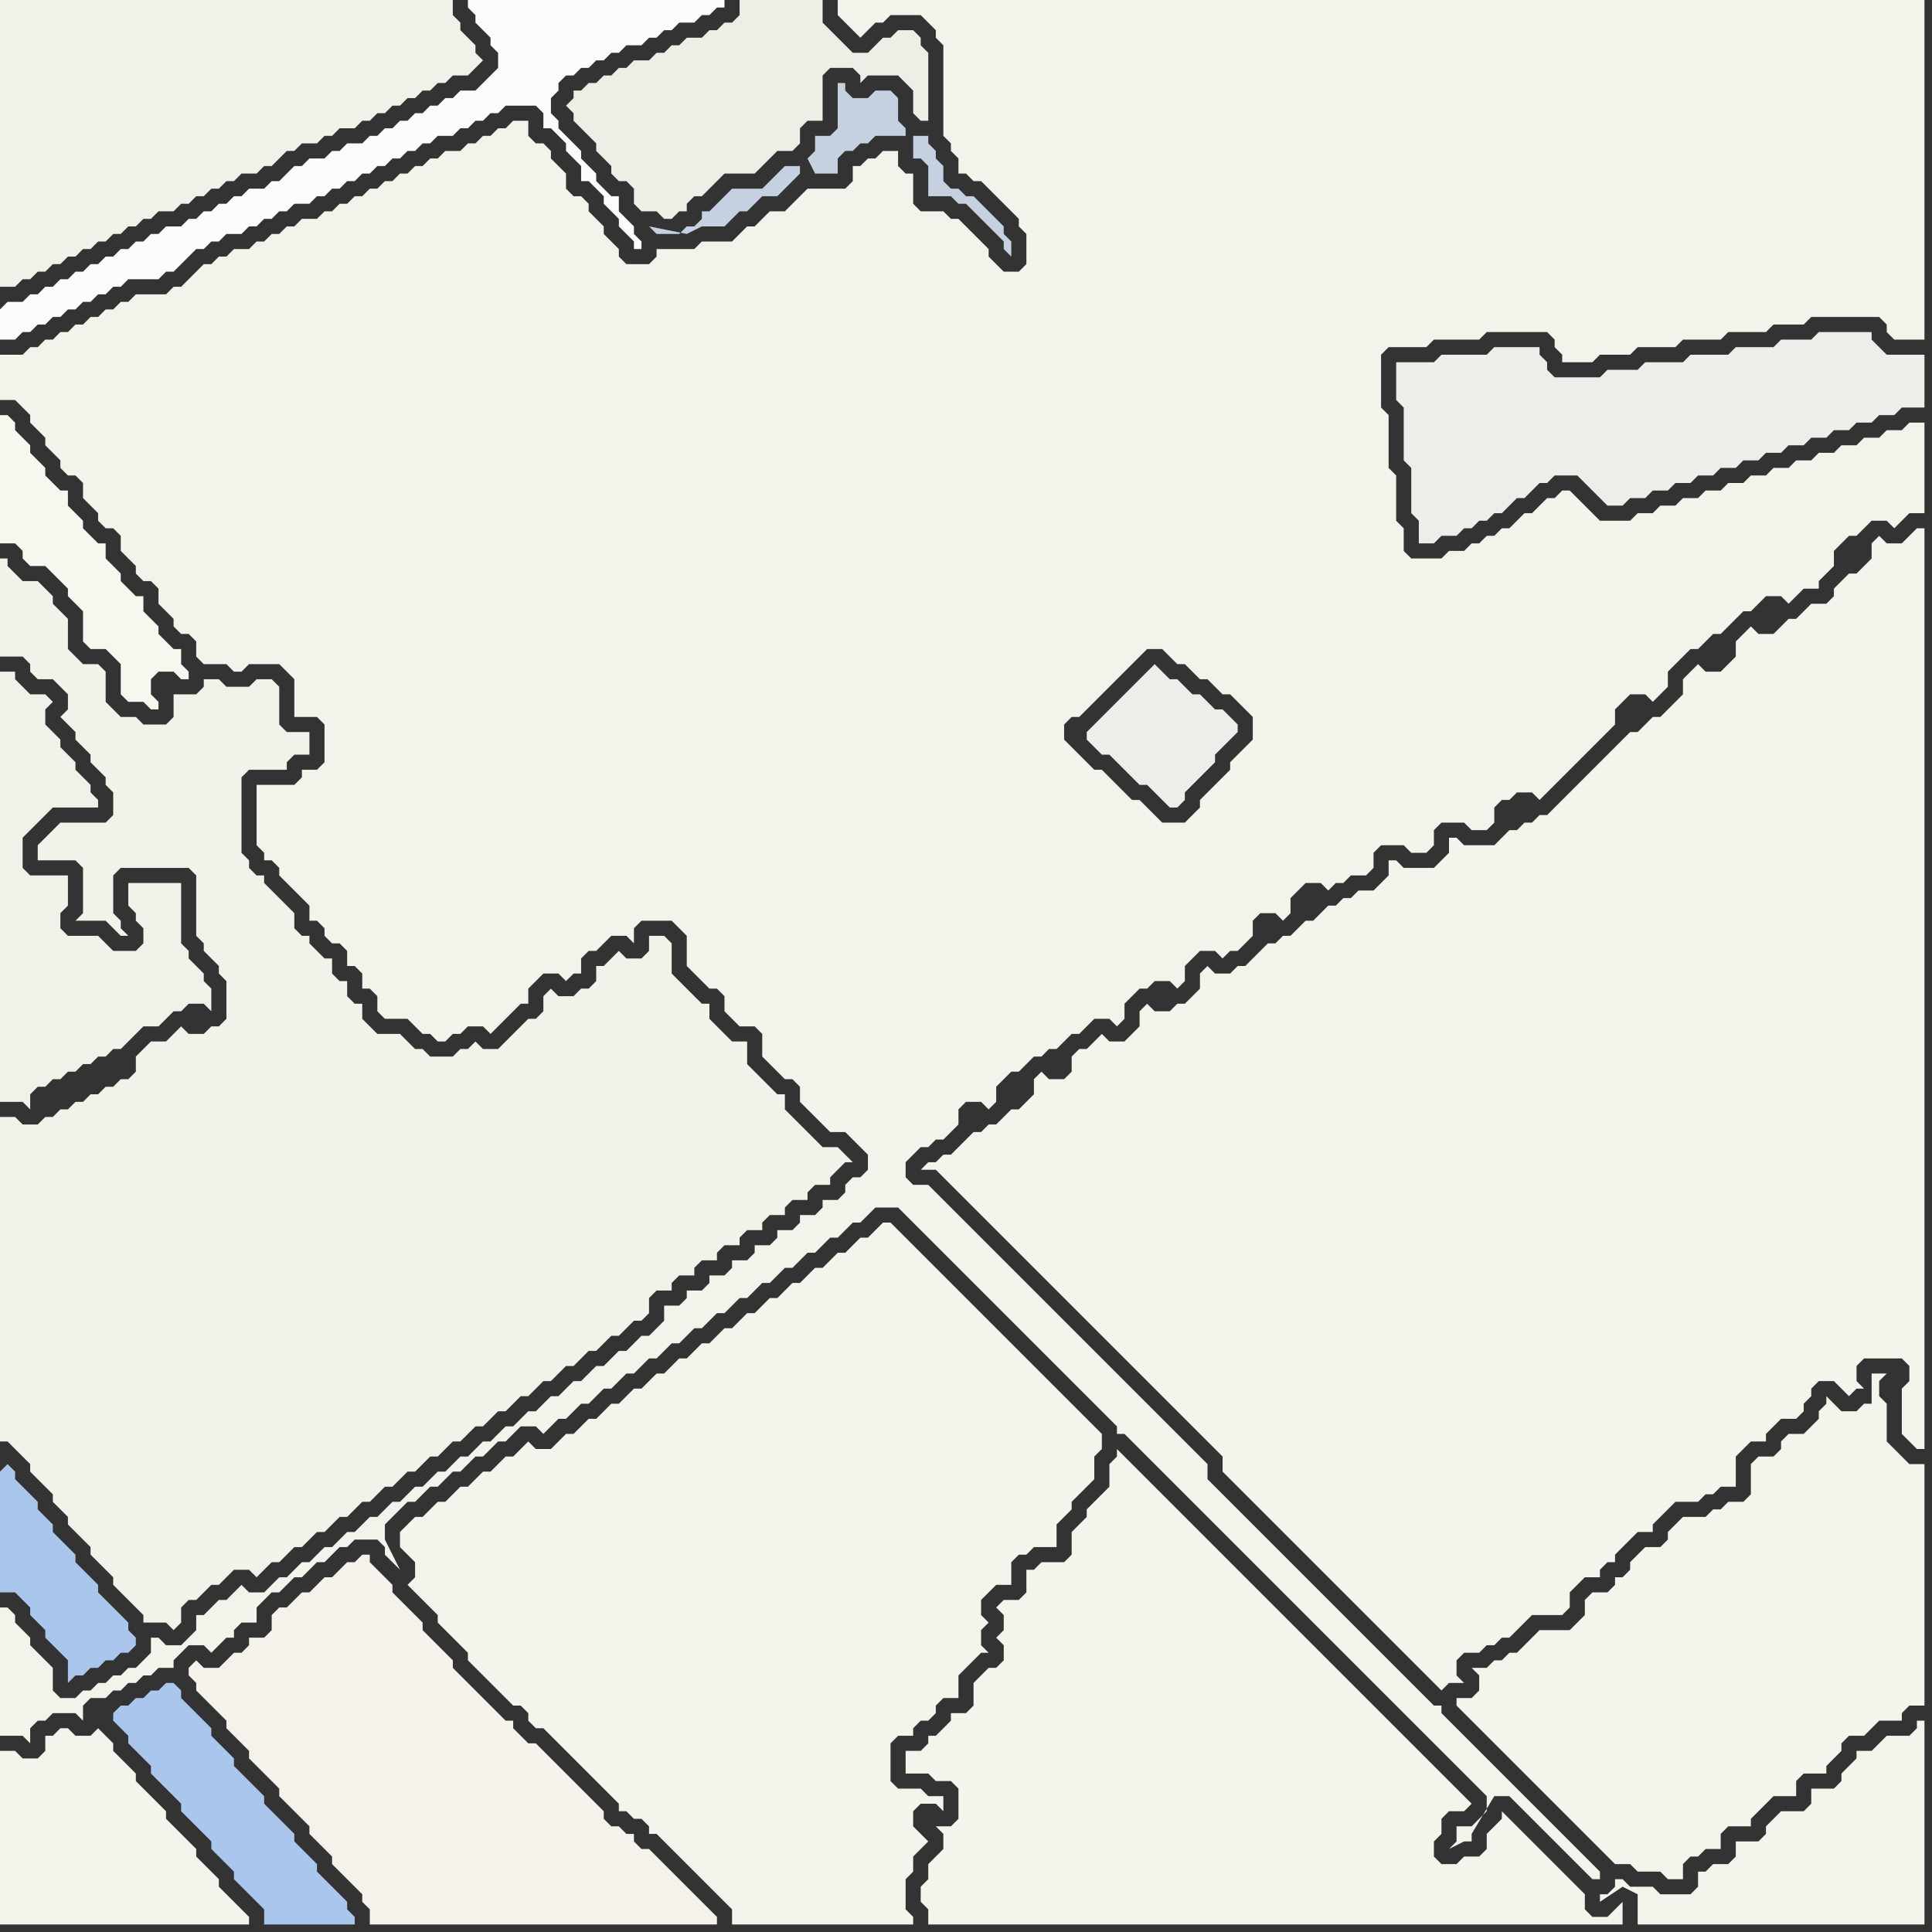 <svg width="256" height="256" xmlns="http://www.w3.org/2000/svg"><rect width="100%" height="100%" fill="#333333" stroke="none"/><script> 
var tempColor;
function hoverPath(evt){
obj = evt.target;
tempColor = obj.getAttribute("fill");
obj.setAttribute("fill","red");
//alert(tempColor);
//obj.setAttribute("stroke","red");}
function recoverPath(evt){
obj = evt.target;
obj.setAttribute("fill", tempColor);
//obj.setAttribute("stroke", tempColor);
}</script><path onmouseover="hoverPath(evt)" onmouseout="recoverPath(evt)" fill="rgb(242,241,233)" d="M  0,92l 0,54 3,0 1,1 0,-2 1,-1 1,0 1,-1 1,0 1,-1 1,0 1,-1 1,0 1,-1 1,0 1,-1 1,0 1,-1 1,-1 1,-1 2,0 1,-1 1,-1 1,0 1,-1 2,0 1,1 0,-3 -1,-1 0,-1 -1,-1 -1,-1 0,-1 -1,-1 0,-8 -7,0 0,3 1,1 0,1 1,1 0,2 -1,1 -3,0 -1,-1 -1,-1 -4,0 -1,-1 0,-2 1,-1 0,-4 -5,0 -1,-1 0,-4 1,-1 1,-1 2,-2 6,0 0,-1 -1,-1 0,-1 -1,-1 -1,-1 0,-1 -1,-1 -1,-1 0,-1 -1,-1 -1,-1 0,-2 1,-1 -1,-1 -2,0 -1,-1 -1,-1 0,-1 -2,0Z"/>
<path onmouseover="hoverPath(evt)" onmouseout="recoverPath(evt)" fill="rgb(236,238,234)" d="M  185,48l 0,5 1,1 0,7 1,1 0,6 1,1 0,3 2,0 1,-1 2,0 1,-1 1,0 1,-1 1,0 1,-1 1,0 1,-1 1,-1 1,0 1,-1 1,-1 1,0 1,-1 3,0 1,1 1,1 1,1 1,1 2,0 1,-1 2,0 1,-1 2,0 1,-1 2,0 1,-1 2,0 1,-1 2,0 1,-1 2,0 1,-1 2,0 1,-1 2,0 1,-1 2,0 1,-1 2,0 1,-1 2,0 1,-1 2,0 1,-1 3,0 0,-7 -5,0 -1,-1 -1,-1 0,-1 -7,0 -1,1 -4,0 -1,1 -5,0 -1,1 -5,0 -1,1 -5,0 -1,1 -4,0 -1,1 -6,0 -1,-1 0,-1 -1,-1 0,-1 -6,0 -1,1 -6,0 -1,1Z"/>
<path onmouseover="hoverPath(evt)" onmouseout="recoverPath(evt)" fill="rgb(244,243,236)" d="M  220,251l 0,0 -1,-1 -3,0 -1,-1 -1,0 0,1 -1,1 -1,0 0,1 3,-2 0,0 2,1 0,4 38,0 0,-27 -1,0 0,1 -1,1 -3,0 -1,1 -1,1 -2,0 0,1 -1,1 -1,1 0,1 -1,1 -3,0 0,2 -1,1 -3,0 -1,1 -1,1 0,1 -1,1 -3,0 0,2 -1,1 -2,0 -1,1 -1,0 0,2 -1,1Z"/>
<path onmouseover="hoverPath(evt)" onmouseout="recoverPath(evt)" fill="rgb(241,241,234)" d="M  0,33l 0,5 2,0 1,-1 1,0 1,-1 1,0 1,-1 1,0 1,-1 1,0 1,-1 1,0 1,-1 1,0 1,-1 1,0 1,-1 1,0 1,-1 1,0 1,-1 2,0 1,-1 1,0 1,-1 1,0 1,-1 1,0 1,-1 1,0 1,-1 2,0 1,-1 1,0 1,-1 1,-1 1,0 1,-1 2,0 1,-1 1,0 1,-1 2,0 1,-1 1,0 1,-1 1,0 1,-1 1,0 1,-1 1,0 1,-1 1,0 1,-1 1,0 1,-1 2,0 1,-1 1,-1 -1,-1 0,-1 -1,-1 -1,-1 0,-1 -1,-1 0,-2 -60,0Z"/>
<path onmouseover="hoverPath(evt)" onmouseout="recoverPath(evt)" fill="rgb(252,252,251)" d="M  0,41l 0,4 2,0 1,-1 1,0 1,-1 1,0 1,-1 1,0 1,-1 1,0 1,-1 1,0 1,-1 1,0 1,-1 1,0 1,-1 4,0 1,-1 1,0 1,-1 2,-2 1,0 1,-1 1,0 1,-1 2,0 1,-1 1,0 1,-1 1,0 1,-1 1,0 1,-1 2,0 1,-1 1,0 1,-1 1,0 1,-1 1,0 1,-1 1,0 1,-1 1,0 1,-1 1,0 1,-1 1,0 1,-1 1,0 1,-1 2,0 1,-1 1,0 1,-1 1,0 1,-1 1,0 1,-1 4,0 1,1 0,2 1,0 1,1 1,1 0,1 1,1 1,1 0,2 1,0 2,2 0,1 1,1 1,1 0,1 2,2 0,1 1,0 0,-1 -1,-1 0,-1 -1,-1 -1,-1 0,-2 -1,0 -1,-1 -1,-1 0,-1 -1,-1 -1,-1 0,-1 -1,-1 -1,-1 -1,-1 0,-1 -1,-1 0,-2 1,-1 0,-1 1,-1 1,0 1,-1 1,0 1,-1 1,0 1,-1 1,0 1,-1 2,0 1,-1 1,0 1,-1 1,0 1,-1 2,0 1,-1 1,0 1,-1 1,0 0,-1 -34,0 0,1 1,1 0,1 1,1 1,1 0,1 1,1 0,2 -2,2 -1,1 -2,0 -1,1 -1,0 -1,1 -1,0 -1,1 -1,0 -1,1 -1,0 -1,1 -1,0 -1,1 -1,0 -1,1 -2,0 -1,1 -1,0 -1,1 -2,0 -1,1 -1,0 -1,1 -1,1 -1,0 -1,1 -2,0 -1,1 -1,0 -1,1 -1,0 -1,1 -1,0 -1,1 -1,0 -1,1 -2,0 -1,1 -1,0 -1,1 -1,0 -1,1 -1,0 -1,1 -1,0 -1,1 -1,0 -1,1 -1,0 -1,1 -1,0 -1,1 -1,0 -1,1 -1,0 -1,1 -2,0 -1,1Z"/>
<path onmouseover="hoverPath(evt)" onmouseout="recoverPath(evt)" fill="rgb(243,242,235)" d="M  0,229l 0,1 3,0 1,1 0,-2 1,-1 1,0 1,-1 3,0 1,1 0,-2 1,-1 2,0 1,-1 1,0 1,-1 1,0 1,-1 1,0 1,-1 2,0 0,-1 1,-1 1,-1 2,0 1,1 1,-1 0,0 1,-1 1,0 0,-1 1,-1 2,0 0,-2 1,-1 1,-1 1,0 1,-1 1,-1 1,0 1,-1 1,-1 1,0 1,-1 1,-1 1,0 1,-1 3,0 1,1 0,1 1,1 1,1 -2,-4 0,-2 1,-1 1,-1 1,-1 1,0 1,-1 1,-1 1,0 1,-1 1,-1 1,0 1,-1 1,-1 1,0 1,-1 1,-1 1,0 1,-1 1,-1 2,0 1,1 1,-1 0,0 1,-1 1,0 1,-1 1,-1 1,0 1,-1 1,-1 1,0 1,-1 1,-1 1,0 1,-1 1,-1 1,0 1,-1 1,-1 1,0 1,-1 1,-1 1,0 1,-1 1,-1 1,0 1,-1 1,-1 1,0 1,-1 1,-1 1,0 1,-1 1,-1 1,0 1,-1 1,-1 1,0 1,-1 1,-1 1,0 1,-1 1,-1 1,0 1,-1 1,-1 3,0 1,1 1,1 1,1 1,1 1,1 1,1 1,1 1,1 1,1 1,1 1,1 1,1 1,1 1,1 1,1 1,1 1,1 1,1 1,1 1,1 1,1 1,1 1,1 1,1 1,1 1,1 1,1 1,1 1,1 0,1 1,0 1,1 1,1 1,1 1,1 1,1 1,1 1,1 1,1 1,1 1,1 1,1 1,1 1,1 1,1 1,1 1,1 1,1 1,1 1,1 1,1 1,1 1,1 1,1 1,1 1,1 1,1 1,1 1,1 1,1 1,1 1,1 1,1 1,1 1,1 1,1 1,1 1,1 1,1 1,1 1,1 1,1 1,1 1,1 1,1 1,1 1,1 1,1 1,1 0,2 -1,1 -1,1 -2,0 0,2 -1,1 2,-1 1,0 0,-1 3,-5 2,0 1,1 1,1 1,1 1,1 1,1 1,1 1,1 1,1 1,1 1,1 1,1 1,0 0,-1 -1,-1 0,0 -1,-1 -1,-1 -1,-1 -1,-1 -1,-1 -1,-1 -1,-1 -1,-1 -1,-1 -1,-1 -1,-1 -1,-1 -1,-1 -1,-1 -1,-1 -1,-1 -1,-1 -1,-1 -1,-1 -1,-1 0,-1 -1,0 -1,-1 -1,-1 -1,-1 -1,-1 -1,-1 -1,-1 -1,-1 -1,-1 -1,-1 -1,-1 -1,-1 -1,-1 -1,-1 -1,-1 -1,-1 -1,-1 -1,-1 -1,-1 -1,-1 -1,-1 -1,-1 -1,-1 -1,-1 -1,-1 -1,-1 -1,-1 -1,-1 -1,-1 -1,-1 -1,-1 0,-2 -1,-1 -1,-1 -1,-1 -1,-1 -1,-1 -1,-1 -1,-1 -1,-1 -1,-1 -1,-1 -1,-1 -1,-1 -1,-1 -1,-1 -1,-1 -1,-1 -1,-1 -1,-1 -1,-1 -1,-1 -1,-1 -1,-1 -1,-1 -1,-1 -1,-1 -1,-1 -1,-1 -1,-1 -1,-1 -1,-1 -1,-1 -1,-1 -1,-1 -1,-1 -1,-1 -1,-1 -1,-1 -2,0 -1,-1 0,-2 1,-1 1,-1 1,0 1,-1 1,0 1,-1 1,-1 0,-2 1,-1 2,0 1,1 1,-1 0,-2 1,-1 1,-1 1,0 1,-1 1,-1 1,0 1,-1 1,0 1,-1 1,-1 1,0 1,-1 1,-1 2,0 1,1 1,-1 0,-2 1,-1 1,-1 1,0 1,-1 2,0 1,1 1,-1 0,-2 1,-1 1,-1 2,0 1,1 1,-1 1,0 1,-1 1,-1 0,-2 1,-1 2,0 1,1 1,-1 0,-2 1,-1 1,-1 2,0 1,1 1,-1 1,0 1,-1 2,0 1,-1 0,-2 1,-1 3,0 1,1 2,0 1,-1 0,-2 1,-1 3,0 1,1 2,0 1,-1 0,-2 1,-1 1,0 1,-1 2,0 1,1 1,-1 0,0 7,-7 1,-1 1,-1 0,-2 1,-1 1,-1 2,0 1,1 1,-1 0,0 1,-1 0,-2 1,-1 1,-1 1,-1 1,0 1,-1 1,-1 1,0 1,-1 1,-1 1,-1 1,0 1,-1 1,-1 2,0 1,1 1,-1 0,0 1,-1 2,0 0,-1 1,-1 1,-1 0,-2 1,-1 1,-1 1,0 1,-1 1,-1 2,0 1,1 1,-1 0,0 1,-1 2,0 0,-12 -2,0 -1,1 -2,0 -1,1 -2,0 -1,1 -2,0 -1,1 -2,0 -1,1 -2,0 -1,1 -2,0 -1,1 -2,0 -1,1 -2,0 -1,1 -2,0 -1,1 -2,0 -1,1 -2,0 -1,1 -2,0 -1,1 -4,0 -1,-1 -1,-1 -1,-1 -1,-1 -1,0 -1,1 -1,0 -1,1 -1,1 -1,0 -1,1 -1,1 -1,0 -1,1 -1,0 -1,1 -1,0 -1,1 -2,0 -1,1 -4,0 -1,-1 0,-3 -1,-1 0,-6 -1,-1 0,-7 -1,-1 0,-7 1,-1 5,0 1,-1 6,0 1,-1 8,0 1,1 0,1 1,1 0,1 4,0 1,-1 4,0 1,-1 5,0 1,-1 5,0 1,-1 5,0 1,-1 4,0 1,-1 9,0 1,1 0,1 1,1 4,0 0,-45 -144,0 0,2 1,1 0,0 1,1 1,1 1,-1 0,0 1,-1 1,0 1,-1 4,0 1,1 1,1 0,1 1,1 0,12 1,1 0,1 1,1 0,2 1,0 1,1 1,0 1,1 1,1 1,1 1,1 1,1 0,1 1,1 0,4 -1,1 -2,0 -1,-1 -1,-1 0,-1 -1,-1 -1,-1 -1,-1 -1,-1 -1,0 -1,-1 -3,0 -1,-1 0,-4 -1,0 -1,-1 0,-2 -2,0 -1,1 -1,0 -1,1 -1,0 0,2 -1,1 -5,0 -1,1 -1,1 -1,1 -2,0 -1,1 -1,1 -1,0 -1,1 -1,1 -4,0 -1,1 -5,0 0,1 -1,1 -3,0 -1,-1 0,-1 -1,-1 -1,-1 0,-1 -1,-1 -1,-1 0,-1 -1,-1 -1,0 -1,-1 0,-2 -1,-1 -1,-1 0,-1 -1,-1 -1,0 -1,-1 0,-2 -2,0 -1,1 -1,0 -1,1 -1,0 -1,1 -1,0 -1,1 -2,0 -1,1 -1,0 -1,1 -1,0 -1,1 -1,0 -1,1 -1,0 -1,1 -1,0 -1,1 -1,0 -1,1 -1,0 -1,1 -1,0 -1,1 -2,0 -1,1 -1,0 -1,1 -1,0 -1,1 -1,0 -1,1 -2,0 -1,1 -1,0 -1,1 -1,0 -1,1 -1,1 -1,1 -1,0 -1,1 -4,0 -1,1 -1,0 -1,1 -1,0 -1,1 -1,0 -1,1 -1,0 -1,1 -1,0 -1,1 -1,0 -1,1 -1,0 -1,1 -3,0 0,6 2,0 1,1 1,1 0,1 1,1 1,1 0,1 1,1 1,1 0,1 1,1 1,0 1,1 0,2 1,1 1,1 0,1 1,1 1,0 1,1 0,2 1,1 1,1 0,1 1,1 1,0 1,1 0,2 1,1 1,1 0,1 1,1 1,0 1,1 0,2 1,1 3,0 1,1 1,0 1,-1 4,0 1,1 1,1 0,5 3,0 1,1 0,5 -1,1 -2,0 0,1 -1,1 -5,0 0,8 1,1 0,1 1,0 1,1 0,1 1,1 1,1 1,1 1,1 0,2 1,0 1,1 0,1 1,1 1,0 1,1 0,2 1,0 1,1 0,2 1,0 1,1 0,2 1,1 3,0 1,1 1,1 1,0 1,1 1,0 1,-1 1,0 1,-1 2,0 1,1 1,-1 3,-3 1,0 0,-2 1,-1 1,-1 2,0 1,1 1,-1 1,0 0,-2 1,-1 1,0 1,-1 1,-1 2,0 1,1 0,-2 1,-1 4,0 1,1 1,1 0,4 1,1 1,1 1,1 1,0 1,1 0,2 1,1 1,1 2,0 1,1 0,3 1,1 1,1 1,1 1,0 1,1 0,2 1,1 3,3 2,0 1,1 1,1 1,1 0,2 -1,1 -1,0 -1,1 0,1 -1,1 -2,0 0,1 -1,1 -2,0 0,1 -1,1 -2,0 0,1 -1,1 -2,0 0,1 -1,1 -2,0 0,1 -1,1 -2,0 0,1 -1,1 -2,0 0,1 -1,1 -2,0 0,2 -1,1 -1,1 -1,0 -1,1 -1,1 -1,0 -1,1 -1,1 -1,0 -1,1 -1,1 -1,0 -1,1 -1,1 -1,0 -1,1 -1,1 -1,0 -1,1 -1,1 -1,0 -1,1 -1,1 -1,0 -1,1 -1,1 -1,0 -1,1 -1,1 -1,0 -1,1 -1,1 -1,0 -1,1 -1,1 -1,0 -1,1 -1,1 -1,0 -1,1 -1,1 -1,0 -1,1 -1,1 -1,0 -1,1 -1,1 -1,0 -1,1 -1,1 -1,0 -1,1 -1,1 -2,0 -1,-1 -1,1 0,0 -1,1 -1,0 -1,1 -1,1 -1,0 0,2 -1,1 -1,1 -2,0 -1,-1 -1,0 0,2 -1,1 -1,1 -1,0 -1,1 -1,0 -1,1 -1,0 -1,1 -1,0 -1,1 -2,0 -1,-1 0,-3 -1,-1 -1,-1 -1,-1 0,-1 -1,-1 -1,-1 0,-1 -1,-1 -1,0 0,16 159,-122 -1,1 -1,1 -3,0 -1,-1 -1,-1 -1,-1 -1,0 -1,-1 -1,-1 -1,-1 -1,-1 -1,0 -1,-1 -1,-1 -1,-1 -1,-1 0,-2 1,-1 1,0 1,-1 1,-1 1,-1 1,-1 1,-1 1,-1 1,-1 1,-1 1,-1 2,0 1,1 1,1 1,0 1,1 1,1 1,0 1,1 1,1 1,0 1,1 1,1 1,1 0,3 -1,1 -1,1 -1,1 0,1 -1,1 -1,1 -1,1 -1,1 0,1 -159,122Z"/>
<path onmouseover="hoverPath(evt)" onmouseout="recoverPath(evt)" fill="rgb(243,242,234)" d="M  0,153l 0,38 1,0 1,1 1,1 1,1 0,1 1,1 2,2 0,1 1,1 1,1 0,1 1,1 1,1 1,1 0,1 1,1 1,1 1,1 0,1 1,1 1,1 1,1 1,1 0,1 3,0 1,1 1,-1 0,-2 1,-1 1,0 1,-1 1,-1 1,0 1,-1 1,-1 2,0 1,1 1,-1 0,0 1,-1 1,0 1,-1 1,-1 1,0 1,-1 1,-1 1,0 1,-1 1,-1 1,0 1,-1 1,-1 1,0 1,-1 1,-1 1,0 1,-1 1,-1 1,0 1,-1 1,-1 1,0 1,-1 1,-1 1,0 1,-1 1,-1 1,0 1,-1 1,-1 1,0 1,-1 1,-1 1,0 2,-2 1,0 2,-2 1,0 1,-1 1,-1 1,0 1,-1 1,-1 1,0 1,-1 1,-1 1,0 1,-1 0,-2 1,-1 2,0 0,-1 1,-1 2,0 0,-1 1,-1 2,0 0,-1 1,-1 2,0 0,-1 1,-1 2,0 0,-1 1,-1 2,0 0,-1 1,-1 2,0 0,-1 1,-1 2,0 0,-1 2,-2 1,0 -1,-1 0,0 -1,-1 -2,0 -1,-1 -1,-1 -1,-1 -1,-1 -1,-1 0,-2 -1,0 -1,-1 -1,-1 -1,-1 -1,-1 0,-3 -2,0 -1,-1 -1,-1 -1,-1 0,-2 -1,0 -1,-1 -1,-1 -1,-1 -1,-1 0,-4 -1,-1 -2,0 0,2 -1,1 -2,0 -1,-1 -1,1 0,0 -1,1 -1,0 0,2 -1,1 -1,0 -1,1 -2,0 -1,-1 -1,1 0,2 -1,1 -1,0 -1,1 -1,1 -1,1 -1,1 -2,0 -1,-1 -1,1 -1,0 -1,1 -3,0 -1,-1 -1,0 -1,-1 -1,-1 -3,0 -1,-1 -1,-1 0,-2 -1,0 -1,-1 0,-2 -1,0 -1,-1 0,-2 -1,0 -1,-1 -1,-1 0,-1 -1,0 -1,-1 0,-2 -1,-1 -1,-1 -1,-1 -1,-1 0,-1 -1,0 -1,-1 0,-1 -1,-1 0,-10 1,-1 5,0 0,-1 1,-1 2,0 0,-3 -3,0 -1,-1 0,-5 -1,-1 -2,0 -1,1 -3,0 -1,-1 -2,0 0,1 -1,1 -3,0 0,3 -1,1 -3,0 -1,-1 -2,0 -1,-1 -1,-1 0,-4 -1,-1 -2,0 -1,-1 -1,-1 0,-4 -1,-1 -1,-1 0,-1 -1,-1 -1,-1 -2,0 -1,-1 -1,-1 0,-1 -1,0 0,13 3,0 1,1 0,1 1,1 2,0 1,1 1,1 0,2 -1,1 1,1 0,0 1,1 0,1 1,1 1,1 0,1 1,1 1,1 0,1 1,1 0,3 -1,1 -6,0 -1,1 -1,1 -1,1 0,2 5,0 1,1 0,6 -1,1 4,0 1,1 1,1 1,0 -1,-1 0,-1 -1,-1 0,-5 1,-1 9,0 1,1 0,8 1,1 0,1 1,1 1,1 0,1 1,1 0,5 -1,1 -1,0 -1,1 -2,0 -1,-1 -1,1 -1,1 -2,0 -1,1 -1,1 0,2 -1,1 -1,0 -1,1 -1,0 -1,1 -1,0 -1,1 -1,0 -1,1 -1,0 -1,1 -1,0 -1,1 -2,0 -1,-1 -2,0Z"/>
<path onmouseover="hoverPath(evt)" onmouseout="recoverPath(evt)" fill="rgb(238,238,231)" d="M  77,12l -1,0 0,1 -1,1 1,1 0,1 1,1 1,1 1,1 0,1 1,1 1,1 0,1 1,1 1,0 1,1 0,2 1,1 2,0 1,1 1,0 1,-1 1,0 0,-1 1,-1 1,0 1,-1 1,-1 1,-1 4,0 2,-2 1,-1 2,0 1,-1 0,-2 1,-1 2,0 0,-6 1,-1 3,0 1,1 0,1 1,-1 4,0 1,1 1,1 0,3 1,1 1,0 0,-9 -1,-1 0,-1 -1,-1 -2,0 -1,1 -1,0 -1,1 -1,1 -2,0 -1,-1 -1,-1 -2,-2 0,-3 -11,0 0,2 -1,1 -1,0 -1,1 -1,0 -1,1 -2,0 -1,1 -1,0 -1,1 -1,0 -1,1 -2,0 -1,1 -1,0 -1,1 -1,0 -1,1 -1,0 -1,1Z"/>
<path onmouseover="hoverPath(evt)" onmouseout="recoverPath(evt)" fill="rgb(236,238,234)" d="M  144,97l 0,1 1,1 1,1 1,0 1,1 1,1 1,1 1,1 1,0 1,1 1,1 1,1 1,0 1,-1 0,-1 1,-1 1,-1 1,-1 1,-1 0,-1 2,-2 1,-1 0,-1 -1,-1 0,0 -1,-1 -1,0 -1,-1 -1,-1 -1,0 -1,-1 -1,-1 -1,0 -1,-1 -1,-1 -1,1 0,0 -2,2 -1,1 -2,2 -1,1 -1,1 -1,1Z"/>
<path onmouseover="hoverPath(evt)" onmouseout="recoverPath(evt)" fill="rgb(244,243,236)" d="M  196,224l -1,1 -2,0 0,1 1,1 0,0 1,1 1,1 1,1 1,1 1,1 1,1 1,1 1,1 1,1 1,1 1,1 1,1 1,1 1,1 1,1 1,1 1,1 1,1 1,1 1,1 2,0 1,1 3,0 1,1 2,0 0,-2 1,-1 1,0 1,-1 2,0 0,-2 1,-1 3,0 0,-1 1,-1 1,-1 1,-1 3,0 0,-2 1,-1 3,0 0,-1 1,-1 1,-1 0,-1 1,-1 2,0 1,-1 1,-1 3,0 0,-1 1,-1 2,0 0,-32 -2,0 -1,-1 -1,-1 -1,-1 0,-5 -1,-1 0,-2 1,-1 -2,0 0,4 -1,0 -1,1 -2,0 -1,-1 -1,-1 0,1 -1,1 0,1 -1,1 -1,1 -2,0 -1,1 0,1 -1,1 -2,0 -1,1 0,4 -1,1 -2,0 -1,1 -1,0 -1,1 -3,0 -1,1 -1,1 0,1 -1,1 -2,0 -1,1 -1,1 0,1 -1,1 -1,0 0,1 -1,1 -2,0 -1,1 0,2 -1,1 -1,1 -4,0 -1,1 -1,1 -1,1 -1,0 -1,1 -1,0 -1,1 -2,0 1,1Z"/>
<path onmouseover="hoverPath(evt)" onmouseout="recoverPath(evt)" fill="rgb(244,243,236)" d="M  3,233l 0,0 -1,-1 -2,0 0,23 33,0 0,-1 -1,-1 0,0 -1,-1 -1,-1 -1,-1 0,-1 -1,-1 -1,-1 -1,-1 0,-1 -1,-1 -1,-1 -1,-1 -1,-1 0,-1 -1,-1 -1,-1 -1,-1 -1,-1 0,-1 -1,-1 -1,-1 -1,-1 0,-1 -1,-1 -1,-1 -1,1 -2,0 -1,-1 -1,0 -1,1 -1,0 0,2 -1,1Z"/>
<path onmouseover="hoverPath(evt)" onmouseout="recoverPath(evt)" fill="rgb(244,242,235)" d="M  27,221l 0,0 -1,-1 -1,1 0,1 1,1 0,1 1,1 2,2 1,1 0,1 1,1 1,1 1,1 0,1 1,1 1,1 1,1 1,1 0,1 1,1 2,2 1,1 0,1 1,1 1,1 1,1 0,1 1,1 1,1 1,1 1,1 0,1 1,1 0,2 46,0 0,-1 -1,-1 0,0 -1,-1 -1,-1 -1,-1 -1,-1 -1,-1 -1,-1 -1,-1 -1,-1 -1,0 -1,-1 0,-1 -1,0 -1,-1 -1,0 -1,-1 0,-1 -1,-1 -1,-1 -1,-1 -1,-1 -1,-1 -1,-1 -1,-1 -1,-1 -1,-1 -1,0 -1,-1 -1,-1 0,-1 -1,0 -1,-1 -1,-1 -1,-1 -1,-1 -1,-1 -1,-1 -1,-1 0,-1 -1,-1 -1,-1 -1,-1 -1,-1 0,-1 -1,-1 -1,-1 -1,-1 -1,-1 0,-1 -1,-1 -1,-1 -1,-1 0,-1 -1,0 -1,1 -1,0 -1,1 -1,1 -1,0 -1,1 -1,1 -1,0 -1,1 -1,1 -1,0 -1,1 0,2 -1,1 -2,0 0,1 -1,1 -1,0 -1,1 -1,1Z"/>
<path onmouseover="hoverPath(evt)" onmouseout="recoverPath(evt)" fill="rgb(197,209,224)" d="M  106,22l -2,0 -1,1 -2,2 -4,0 -1,1 -1,1 -1,1 -1,0 0,1 -1,1 -1,0 -1,1 -3,0 -1,-1 5,1 0,0 2,-1 3,0 1,-1 1,-1 1,0 1,-1 1,-1 2,0 1,-1 1,-1 1,-1 0,-1 1,-1 1,2 3,0 0,-2 1,-1 1,0 1,-1 1,0 1,-1 4,0 0,-1 -1,-1 0,-3 -1,-1 -2,0 -1,1 -2,0 -1,-1 0,-1 -1,0 0,6 -1,1 -2,0 0,2 -1,1 -1,1 15,-4 0,3 1,0 1,1 0,4 3,0 1,1 1,0 1,1 1,1 1,1 1,1 1,1 0,1 1,1 0,-2 -1,-1 0,-1 -1,-1 -2,-2 -1,-1 -1,0 -1,-1 -1,0 -1,-1 0,-2 -1,-1 0,-1 -1,-1 0,-1 -2,0 -15,4Z"/>
<path onmouseover="hoverPath(evt)" onmouseout="recoverPath(evt)" fill="rgb(244,243,236)" d="M  124,246l 0,0 -1,1 0,2 -1,1 0,2 1,1 0,2 92,0 0,-3 -1,1 0,0 -1,1 -2,0 -1,-1 0,-2 -1,-1 -1,-1 -1,-1 -1,-1 -1,-1 -1,-1 -1,-1 -1,-1 -1,-1 -1,-1 -1,-1 0,1 -1,1 0,0 -1,1 0,2 -1,1 -2,0 -1,1 -2,0 -1,-1 0,-2 1,-1 0,-2 1,-1 2,0 1,-1 -1,-1 0,0 -1,-1 -1,-1 -1,-1 -1,-1 -1,-1 -1,-1 -1,-1 -1,-1 -1,-1 -1,-1 -1,-1 -1,-1 -1,-1 -1,-1 -1,-1 -1,-1 -1,-1 -1,-1 -1,-1 -1,-1 -1,-1 -1,-1 -1,-1 -1,-1 -1,-1 -1,-1 -1,-1 -1,-1 -1,-1 -1,-1 -1,-1 -1,-1 -1,-1 -1,-1 -1,-1 -1,-1 -1,-1 -1,-1 -1,-1 -1,-1 -1,-1 -1,-1 -1,-1 -1,-1 -1,-1 -1,-1 0,1 -1,1 0,3 -1,1 -1,1 -1,1 0,1 -1,1 -1,1 0,3 -1,1 -3,0 -1,1 -1,0 0,3 -1,1 -2,0 -1,1 1,1 0,2 -1,1 1,1 0,2 -1,1 -1,0 -1,1 -1,1 0,3 -1,1 -2,0 0,1 -1,1 -1,1 -1,0 0,1 -1,1 -2,0 0,3 3,0 1,1 2,0 1,1 0,4 -1,1 -2,0 1,1 0,2 -1,1Z"/>
<path onmouseover="hoverPath(evt)" onmouseout="recoverPath(evt)" fill="rgb(171,198,236)" d="M  0,195l 0,16 2,0 1,1 1,1 0,1 1,1 1,1 0,1 1,1 1,1 1,1 0,3 1,-1 1,0 1,-1 1,0 1,-1 1,0 1,-1 1,0 1,-1 0,-1 -1,-1 0,-1 -1,-1 -1,-1 -2,-2 0,-1 -2,-2 -1,-1 0,-1 -1,-1 -1,-1 -1,-1 0,-1 -1,-1 -1,-1 0,-1 -1,-1 -1,-1 -1,-1 0,-1 -1,-1 -1,1Z"/>
<path onmouseover="hoverPath(evt)" onmouseout="recoverPath(evt)" fill="rgb(247,247,239)" d="M  0,63l 0,9 2,0 1,1 0,1 1,1 2,0 1,1 1,1 1,1 0,1 1,1 1,1 0,4 1,1 2,0 1,1 1,1 0,4 1,1 2,0 1,1 1,0 0,-1 -1,-1 0,-2 1,-1 2,0 1,1 1,0 0,-1 -1,-1 0,-2 -1,0 -1,-1 -1,-1 0,-1 -1,-1 -1,-1 0,-2 -1,0 -1,-1 -1,-1 0,-1 -1,-1 -1,-1 0,-2 -1,0 -1,-1 -1,-1 0,-1 -1,-1 -1,-1 0,-2 -1,0 -1,-1 -1,-1 0,-1 -1,-1 -1,-1 0,-1 -1,-1 -1,-1 0,-1 -1,-1 -1,0Z"/>
<path onmouseover="hoverPath(evt)" onmouseout="recoverPath(evt)" fill="rgb(170,198,237)" d="M  16,226l 0,0 -1,1 0,1 1,1 1,1 0,1 1,1 1,1 1,1 0,1 1,1 1,1 1,1 1,1 0,1 2,2 1,1 1,1 0,1 1,1 1,1 1,1 0,1 1,1 1,1 1,1 1,1 0,2 12,0 0,-1 -1,-1 0,-1 -2,-2 -1,-1 -1,-1 0,-1 -1,-1 -1,-1 -1,-1 0,-1 -1,-1 -1,-1 -1,-1 -1,-1 0,-1 -1,-1 -1,-1 -1,-1 -1,-1 0,-1 -1,-1 -1,-1 -1,-1 0,-1 -1,-1 -1,-1 -1,-1 -1,-1 0,-1 -1,-1 -1,0 -1,1 -1,0 -1,1 -1,0 -1,1 -1,0 -2,1 0,0 2,-1Z"/>
<path onmouseover="hoverPath(evt)" onmouseout="recoverPath(evt)" fill="rgb(244,243,236)" d="M  54,202l -1,1 0,2 2,2 0,2 -1,1 1,1 1,1 1,1 1,1 0,1 2,2 1,1 1,1 0,1 1,1 2,2 1,1 1,1 1,1 1,0 1,1 0,1 1,1 1,0 1,1 1,1 1,1 1,1 1,1 1,1 1,1 1,1 1,1 1,1 0,1 1,0 1,1 1,0 1,1 0,1 1,0 1,1 1,1 1,1 1,1 1,1 1,1 1,1 1,1 1,1 1,1 0,2 24,0 0,-1 -1,-1 0,-4 1,-1 0,-2 1,-1 1,-1 -1,-1 -1,-1 0,-2 1,-1 2,0 1,1 0,-2 -2,0 -1,-1 -3,0 -1,-1 0,-5 1,-1 2,0 0,-1 1,-1 1,0 1,-1 0,-1 1,-1 2,0 0,-3 1,-1 1,-1 1,-1 1,0 -1,-1 0,-2 1,-1 -1,-1 0,-2 1,-1 1,-1 2,0 0,-3 1,-1 1,0 1,-1 3,0 0,-3 1,-1 1,-1 0,-1 1,-1 1,-1 1,-1 0,-3 1,-1 0,-2 -1,-1 0,0 -1,-1 -1,-1 -1,-1 -1,-1 -1,-1 -1,-1 -1,-1 -1,-1 -1,-1 -1,-1 -1,-1 -1,-1 -1,-1 -1,-1 -1,-1 -1,-1 -1,-1 -1,-1 -1,-1 -1,-1 -1,-1 -1,-1 -1,-1 -1,-1 -1,-1 -1,-1 -1,-1 -1,0 -1,1 0,0 -1,1 -1,0 -1,1 -1,1 -1,0 -1,1 -1,1 -1,0 -1,1 -1,1 -1,0 -1,1 -1,1 -1,0 -1,1 -1,1 -1,0 -1,1 -1,1 -1,0 -1,1 -1,1 -1,0 -2,2 -1,0 -2,2 -1,0 -1,1 -1,1 -1,0 -1,1 -1,1 -1,0 -1,1 -1,1 -1,0 -1,1 -1,1 -1,0 -1,1 -1,1 -2,0 -1,-1 -1,1 -1,1 -1,0 -1,1 -1,1 -1,0 -1,1 -1,1 -1,0 -1,1 -1,1 -1,0 -1,1 -1,1 -1,0 -1,1Z"/>
<path onmouseover="hoverPath(evt)" onmouseout="recoverPath(evt)" fill="rgb(244,243,236)" d="M  125,156l 0,0 1,1 1,1 1,1 1,1 1,1 1,1 1,1 1,1 1,1 1,1 1,1 1,1 1,1 1,1 1,1 1,1 1,1 1,1 1,1 1,1 1,1 1,1 1,1 1,1 1,1 1,1 1,1 1,1 1,1 1,1 1,1 1,1 1,1 1,1 1,1 1,1 1,1 0,2 1,1 1,1 1,1 1,1 1,1 1,1 1,1 1,1 1,1 1,1 1,1 1,1 1,1 1,1 1,1 1,1 1,1 1,1 1,1 1,1 1,1 1,1 1,1 1,1 1,1 1,1 1,1 1,1 1,1 1,-1 2,0 -1,-1 0,-2 1,-1 2,0 1,-1 1,0 1,-1 1,0 1,-1 1,-1 1,-1 4,0 1,-1 0,-2 1,-1 1,-1 2,0 0,-1 1,-1 1,0 0,-1 3,-3 2,0 0,-1 1,-1 1,-1 1,-1 3,0 1,-1 1,0 1,-1 2,0 0,-4 1,-1 1,-1 2,0 0,-1 1,-1 1,-1 2,0 1,-1 0,-1 1,-1 0,-1 1,-1 2,0 1,1 1,1 1,-1 1,0 -1,-1 0,-2 1,-1 5,0 1,1 0,2 -1,1 0,6 1,1 1,1 1,0 0,-122 -1,0 -1,1 0,0 -1,1 -2,0 -1,-1 -1,1 0,2 -1,1 -1,1 -1,0 -1,1 -1,1 0,1 -1,1 -2,0 -1,1 -1,1 -1,0 -1,1 -1,1 -2,0 -1,-1 -1,1 0,0 -1,1 0,2 -1,1 -1,1 -2,0 -1,-1 -1,1 0,0 -1,1 0,2 -1,1 -1,1 -1,1 -1,0 -1,1 -1,1 -1,0 -1,1 -1,1 -1,1 -1,1 -1,1 -1,1 -1,1 -1,1 -3,3 -1,0 -1,1 -1,0 -1,1 -1,0 -1,1 -1,1 -4,0 -1,-1 -1,0 0,2 -2,2 -4,0 -1,-1 -1,0 0,2 -1,1 -1,1 -2,0 -1,1 -1,0 -1,1 -1,0 -1,1 -1,1 -1,0 -1,1 -1,1 -1,0 -1,1 -1,0 -1,1 -1,1 -1,1 -1,0 -1,1 -2,0 -1,-1 -1,1 0,2 -1,1 -1,1 -1,0 -1,1 -2,0 -1,-1 -1,1 0,2 -1,1 -1,1 -2,0 -1,-1 -1,1 0,0 -1,1 -1,0 -1,1 0,2 -1,1 -2,0 -1,-1 -1,1 0,2 -1,1 -1,1 -1,0 -1,1 -1,1 -1,0 -1,1 -1,0 -1,1 -1,1 -1,1 -1,0 -1,1 -1,0 -1,1 2,0 1,1Z"/>
</svg>